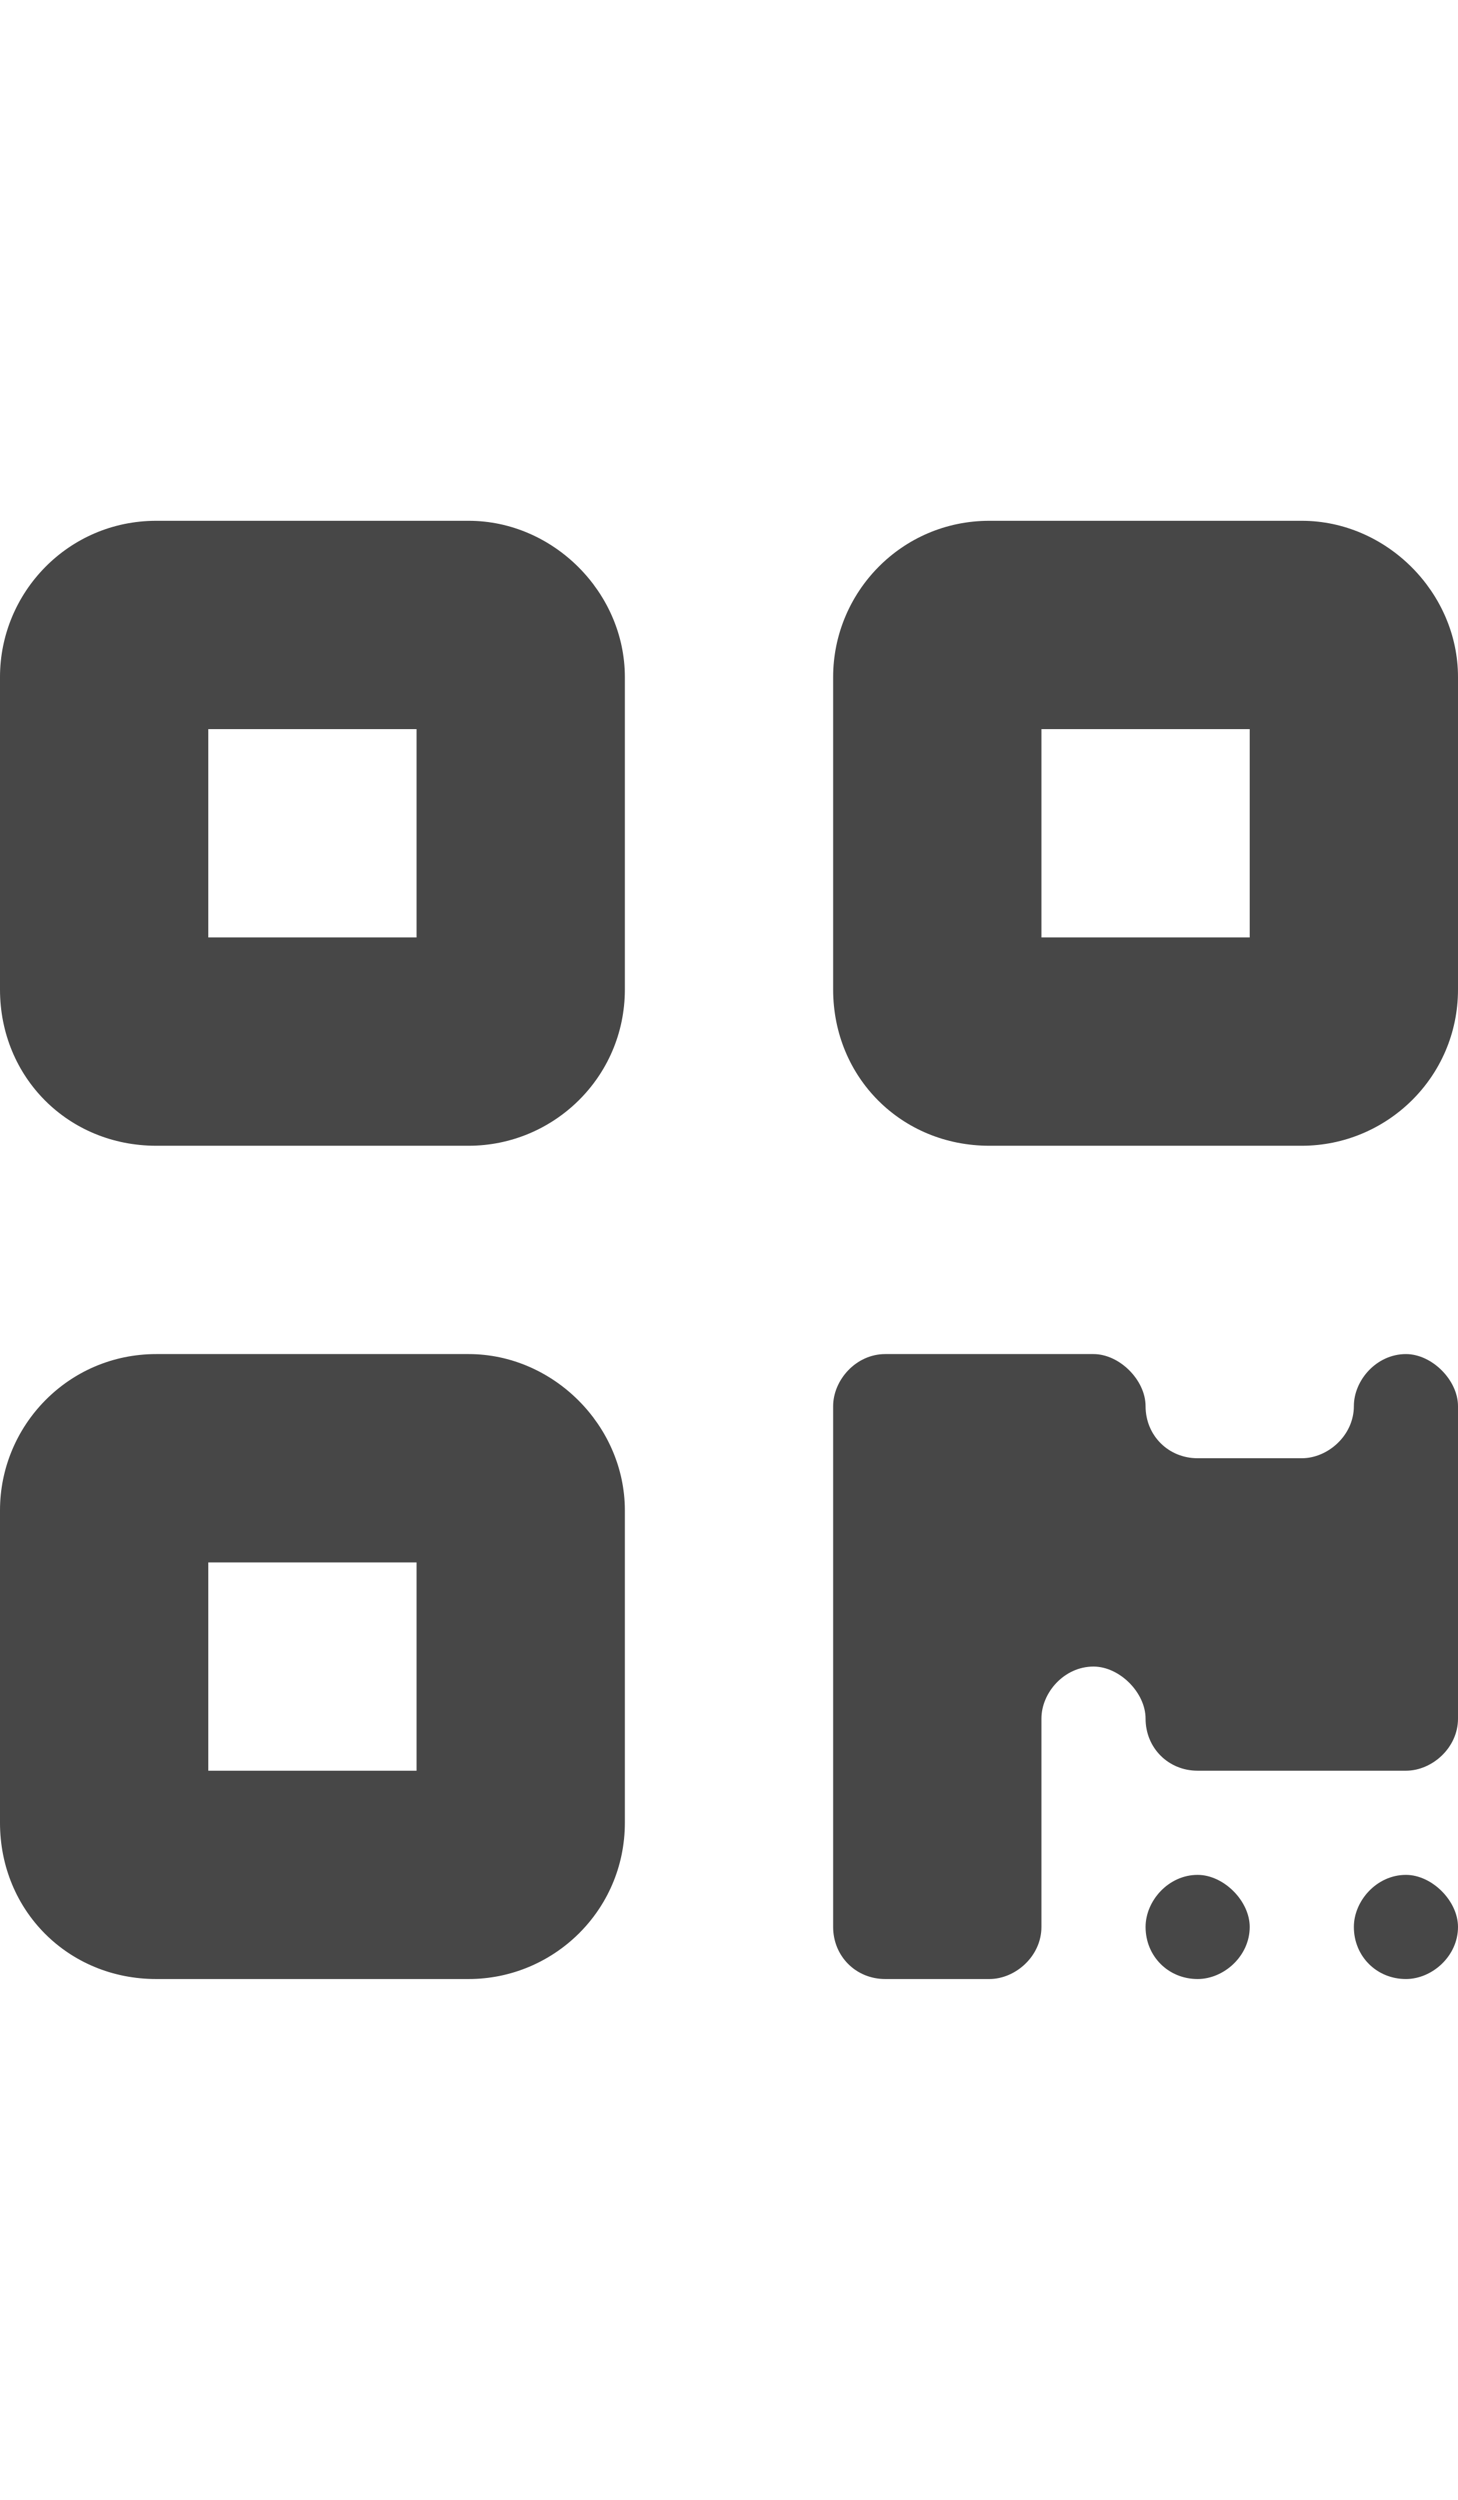 <svg width="21" height="36" viewBox="0 0 21 36" fill="none" xmlns="http://www.w3.org/2000/svg">
<g id="label-paired / xl / qrcode-xl / fill" clip-path="url(#clip0_2556_19304)">
<path id="icon" d="M0 9.75C0 8.531 0.984 7.5 2.25 7.5H6.75C7.969 7.5 9 8.531 9 9.75V14.25C9 15.516 7.969 16.5 6.75 16.5H2.25C0.984 16.5 0 15.516 0 14.25V9.75ZM3 10.5V13.5H6V10.5H3ZM0 21.75C0 20.531 0.984 19.5 2.25 19.5H6.75C7.969 19.5 9 20.531 9 21.75V26.25C9 27.516 7.969 28.5 6.75 28.5H2.25C0.984 28.5 0 27.516 0 26.25V21.75ZM3 22.5V25.5H6V22.5H3ZM14.25 7.5H18.75C19.969 7.5 21 8.531 21 9.75V14.25C21 15.516 19.969 16.5 18.75 16.5H14.25C12.984 16.5 12 15.516 12 14.25V9.75C12 8.531 12.984 7.5 14.25 7.5ZM18 10.5H15V13.5H18V10.5ZM12 20.25C12 19.875 12.328 19.5 12.75 19.5H15.75C16.125 19.5 16.5 19.875 16.5 20.25C16.5 20.672 16.828 21 17.25 21H18.75C19.125 21 19.5 20.672 19.5 20.25C19.5 19.875 19.828 19.5 20.25 19.5C20.625 19.5 21 19.875 21 20.25V24.75C21 25.172 20.625 25.5 20.25 25.5H17.25C16.828 25.5 16.5 25.172 16.5 24.75C16.5 24.375 16.125 24 15.75 24C15.328 24 15 24.375 15 24.75V27.75C15 28.172 14.625 28.5 14.25 28.5H12.75C12.328 28.5 12 28.172 12 27.75V20.25ZM17.25 28.5C16.828 28.5 16.5 28.172 16.5 27.75C16.5 27.375 16.828 27 17.25 27C17.625 27 18 27.375 18 27.75C18 28.172 17.625 28.5 17.25 28.5ZM20.25 28.5C19.828 28.5 19.5 28.172 19.5 27.75C19.5 27.375 19.828 27 20.25 27C20.625 27 21 27.375 21 27.75C21 28.172 20.625 28.5 20.25 28.5Z" fill="black" fill-opacity="0.72"/>
</g>
<defs>
<clipPath id="clip0_2556_19304">
<rect width="21" height="36" fill="white"/>
</clipPath>
</defs>
</svg>
